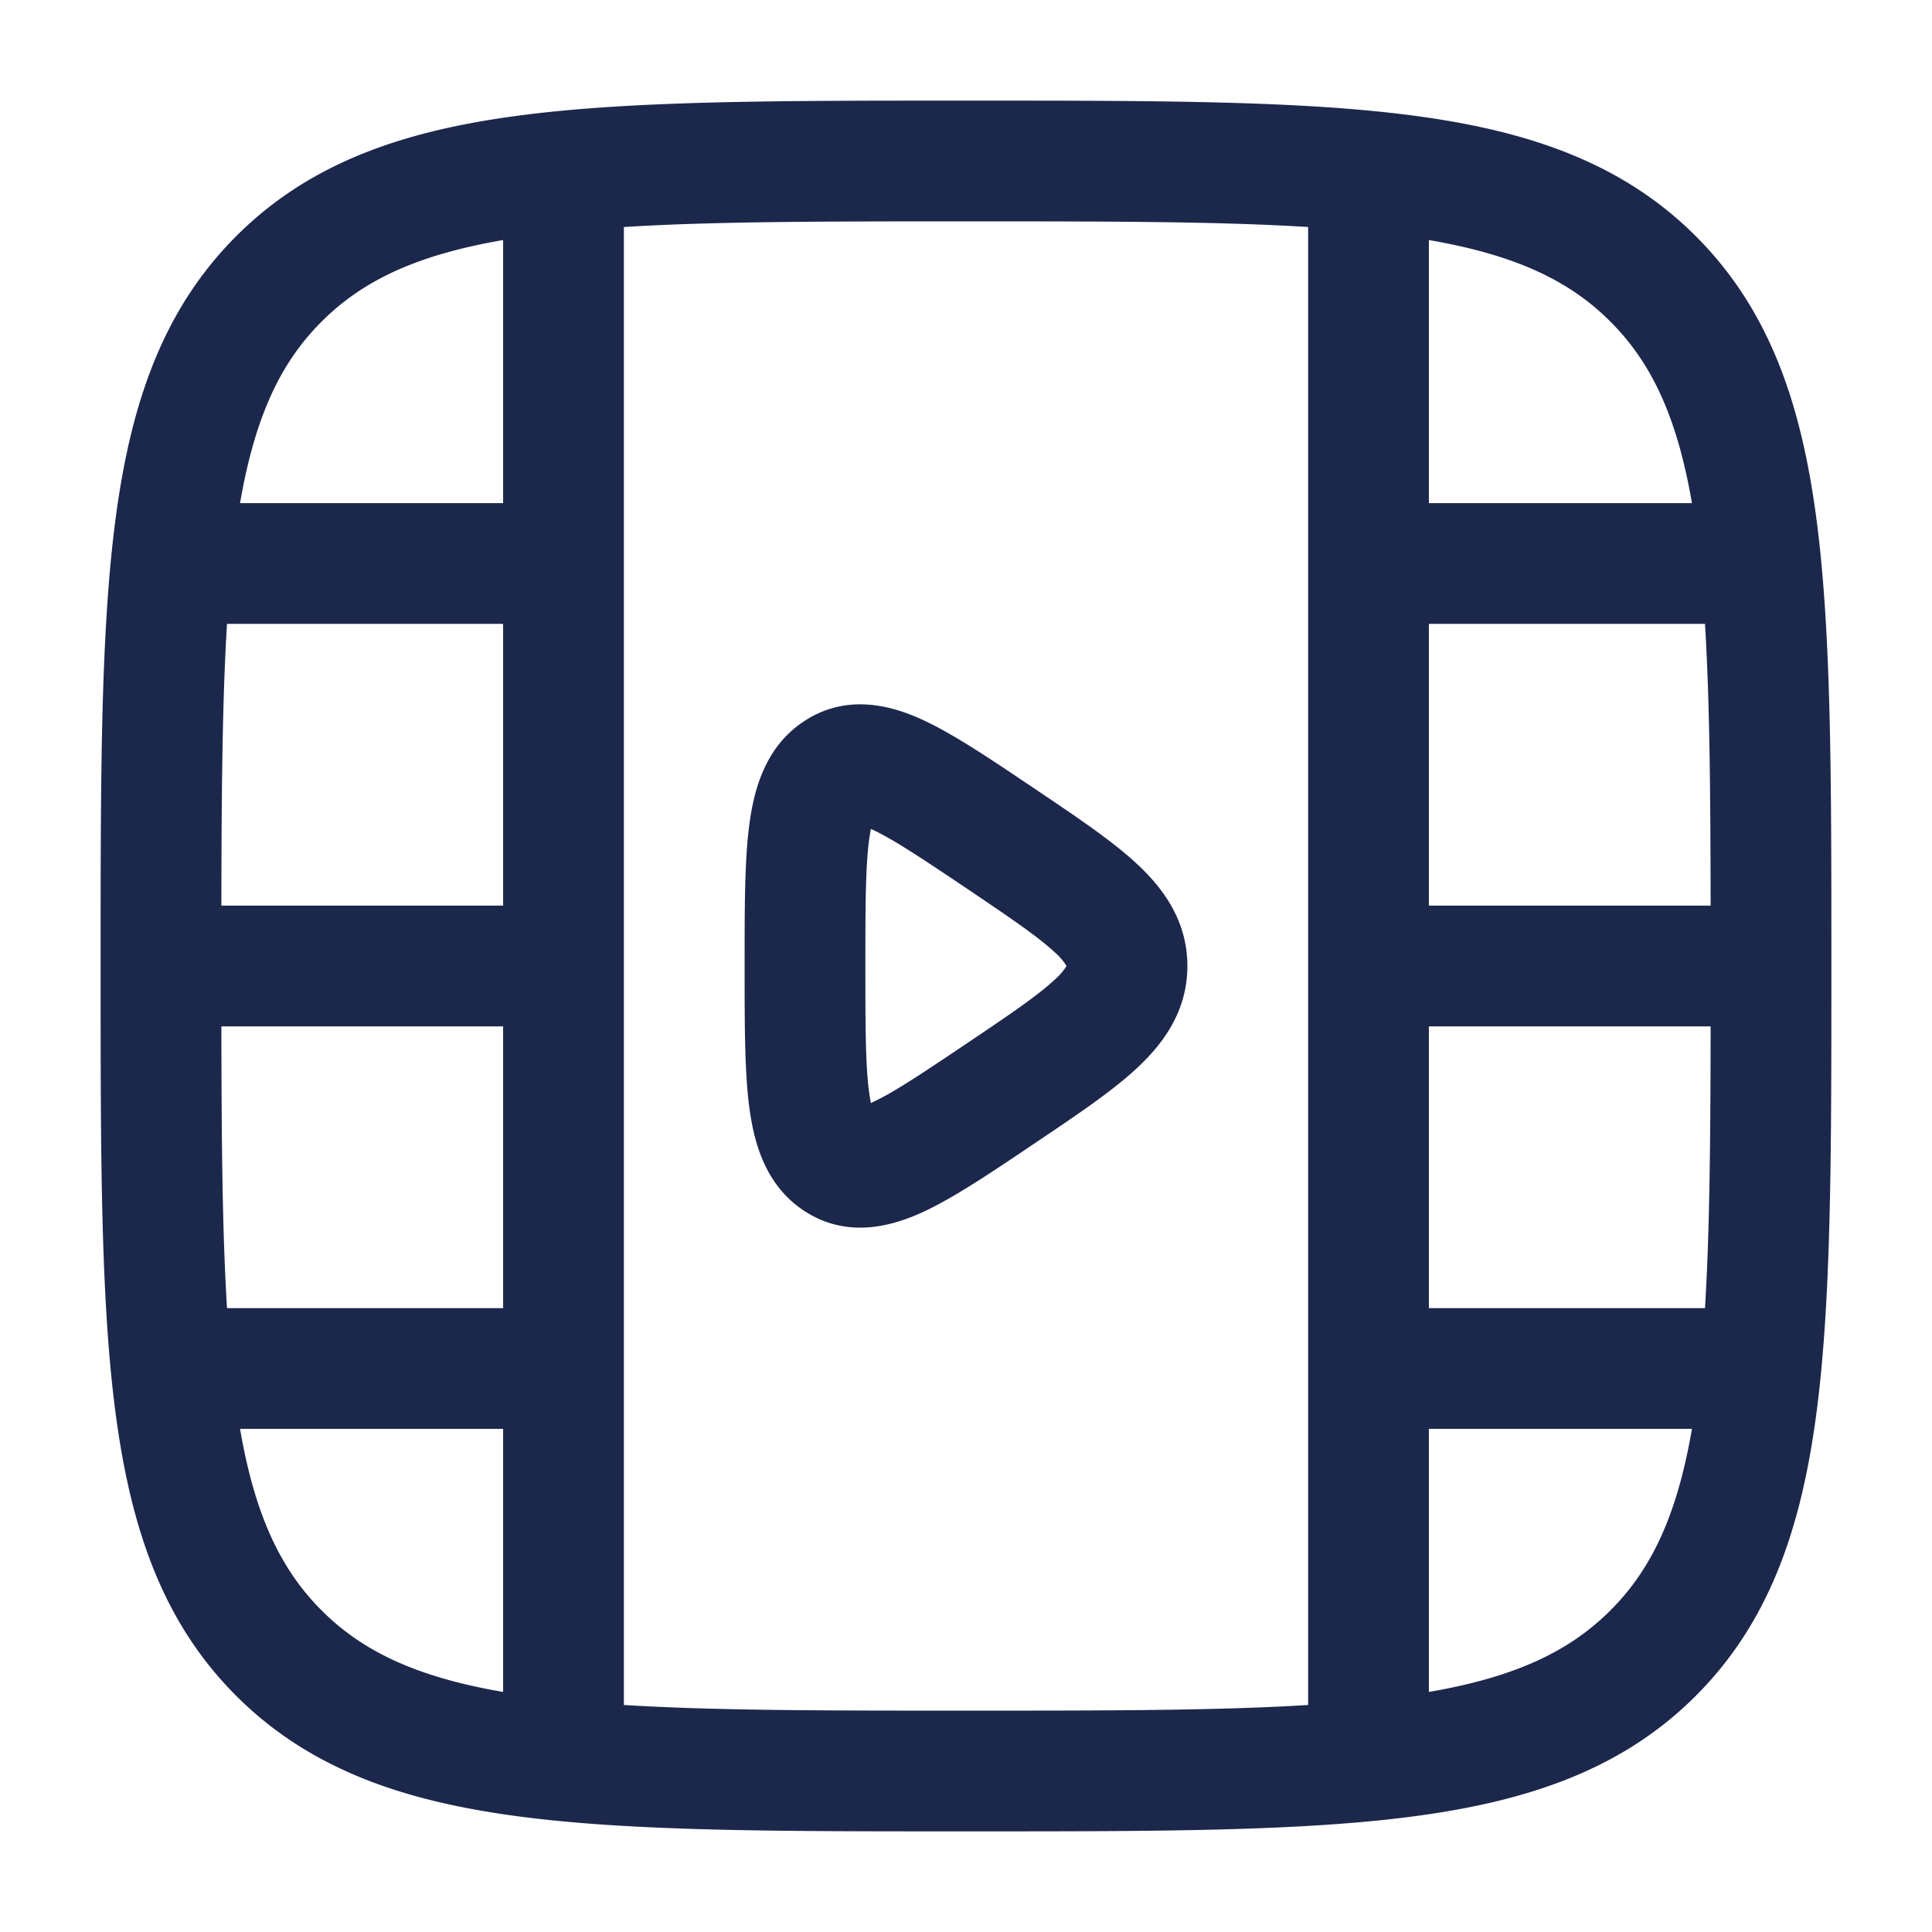 <svg xmlns="http://www.w3.org/2000/svg" width="24" height="24" fill="none">
  <path fill="#1C274C" fill-rule="evenodd" d="M11.943 1.25h.114c2.309 0 4.118 0 5.53.19 1.444.194 2.584.6 3.479 1.494.895.895 1.3 2.035 1.494 3.48.19 1.411.19 3.22.19 5.529v.114c0 2.309 0 4.118-.19 5.53-.194 1.444-.6 2.584-1.494 3.479-.895.895-2.035 1.3-3.48 1.494-1.411.19-3.22.19-5.529.19h-.114c-2.309 0-4.118 0-5.53-.19-1.444-.194-2.584-.6-3.479-1.494-.895-.895-1.3-2.035-1.494-3.48-.19-1.411-.19-3.22-.19-5.529v-.114c0-2.309 0-4.118.19-5.53.194-1.444.6-2.584 1.494-3.479.895-.895 2.035-1.3 3.48-1.494 1.411-.19 3.22-.19 5.529-.19ZM6.25 2.982c-1.065.183-1.742.5-2.255 1.013-.514.513-.83 1.19-1.013 2.255H6.25V2.982Zm1.5-.162v18.36c1.126.07 2.508.07 4.25.07s3.124 0 4.25-.07V2.82c-1.126-.07-2.508-.07-4.25-.07s-3.124 0-4.25.07Zm10 .162V6.25h3.268c-.183-1.065-.5-1.742-1.013-2.255-.513-.514-1.19-.83-2.255-1.013Zm3.43 4.768h-3.43v3.5h3.5c-.002-1.395-.011-2.54-.07-3.5Zm.07 5h-3.5v3.5h3.43c.059-.96.068-2.105.07-3.5Zm-.232 5H17.75v3.268c1.065-.183 1.742-.5 2.255-1.013.514-.513.83-1.19 1.013-2.255ZM6.25 21.018V17.75H2.982c.183 1.065.5 1.742 1.013 2.255.513.514 1.19.83 2.255 1.013ZM2.82 16.25h3.43v-3.5h-3.5c.002 1.395.011 2.54.07 3.5Zm-.07-5h3.5v-3.5H2.82c-.059.96-.068 2.105-.07 3.5Zm10.03-1.502.05.034.046.031c.49.33.927.623 1.235.907.334.307.639.714.639 1.28 0 .566-.305.973-.639 1.28-.308.284-.745.578-1.235.907l-.046.031-.05.034c-.494.332-.938.63-1.312.803-.392.181-.949.336-1.482-.016-.49-.324-.624-.866-.68-1.3-.056-.439-.056-1.016-.056-1.688v-.102c0-.672 0-1.25.056-1.688.056-.434.19-.976.68-1.3.533-.352 1.09-.198 1.482-.016.373.173.818.471 1.311.803Zm-1.96.55.018.008c.251.116.595.344 1.155.72.55.371.89.601 1.102.797a.775.775 0 0 1 .154.177.775.775 0 0 1-.155.177c-.212.196-.55.426-1.101.796-.56.377-.904.605-1.155.72l-.019.01a1.864 1.864 0 0 1-.025-.154c-.043-.332-.044-.811-.044-1.549 0-.738.002-1.217.044-1.55.008-.063.017-.113.025-.152Z" clip-rule="evenodd"/>
</svg>
